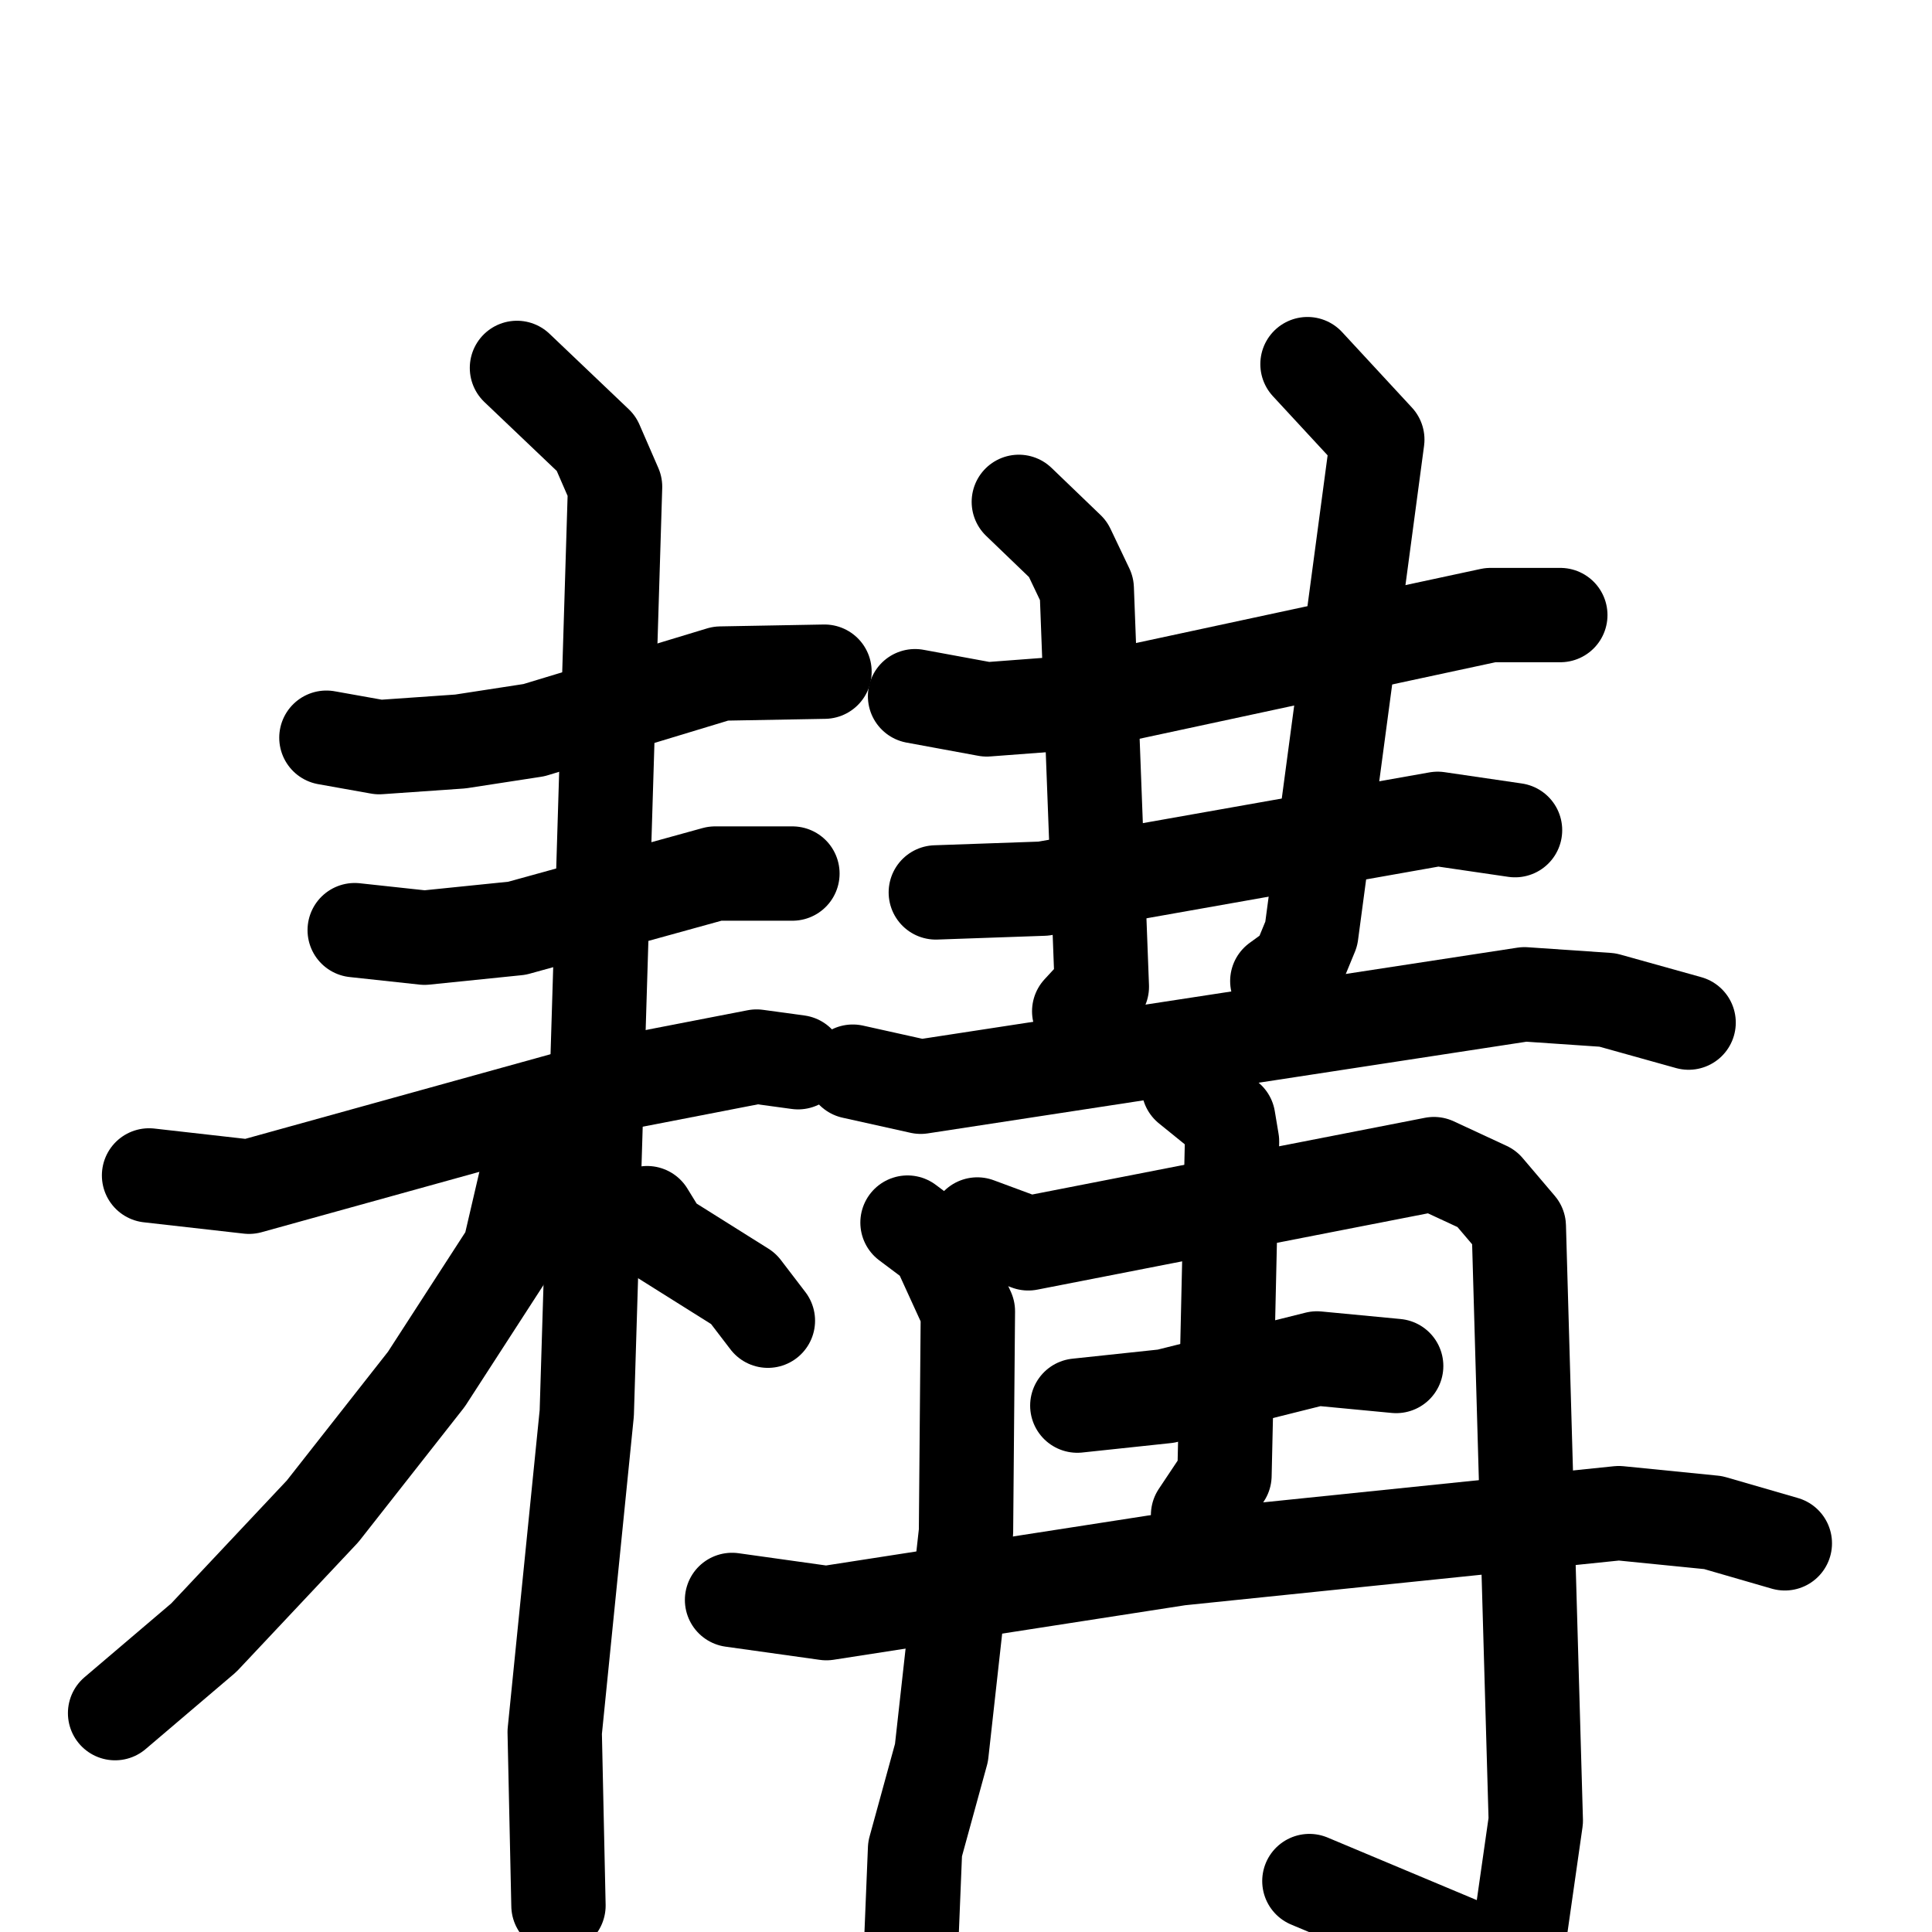 <svg xmlns="http://www.w3.org/2000/svg" viewBox="0 0 1024 1024">
  <g style="fill:none;stroke:#000000;stroke-width:50;stroke-linecap:round;stroke-linejoin:round;" transform="scale(1, 1) translate(0, 0)">
    <path d="M 173.0,391.0 L 201.0,396.0 L 244.0,393.0 L 283.0,387.0 L 382.0,357.0 L 437.0,356.0"/>
    <path d="M 188.0,493.0 L 225.0,497.0 L 274.0,492.0 L 379.0,463.0 L 420.0,463.0"/>
    <path d="M 79.0,623.0 L 132.0,629.0 L 334.0,573.0 L 401.0,560.0 L 423.0,563.0"/>
    <path d="M 274.0,195.0 L 316.0,235.0 L 326.0,258.0 L 311.0,749.0 L 294.0,918.0 L 296.0,1010.0"/>
    <path d="M 289.0,612.0 L 280.0,620.0 L 270.0,663.0 L 226.0,731.0 L 171.0,801.0 L 108.0,868.0 L 61.0,908.0"/>
    <path d="M 343.0,643.0 L 351.0,656.0 L 394.0,683.0 L 407.0,700.0"/>
    <path d="M 485.0,369.0 L 523.0,376.0 L 576.0,372.0 L 790.0,326.0 L 827.0,326.0"/>
    <path d="M 496.0,473.0 L 553.0,471.0 L 762.0,434.0 L 803.0,440.0"/>
    <path d="M 540.0,266.0 L 566.0,291.0 L 576.0,312.0 L 584.0,523.0 L 572.0,536.0"/>
    <path d="M 693.0,193.0 L 730.0,233.0 L 695.0,495.0 L 688.0,512.0 L 677.0,520.0"/>
    <path d="M 452.0,568.0 L 488.0,576.0 L 808.0,527.0 L 852.0,530.0 L 895.0,542.0"/>
    <path d="M 481.0,648.0 L 497.0,660.0 L 513.0,695.0 L 512.0,812.0 L 499.0,929.0 L 485.0,980.0 L 483.0,1029.0"/>
    <path d="M 518.0,649.0 L 545.0,659.0 L 760.0,617.0 L 788.0,630.0 L 805.0,650.0 L 814.0,965.0 L 806.0,1021.0 L 797.0,1037.0 L 787.0,1036.0 L 694.0,997.0"/>
    <path d="M 571.0,745.0 L 618.0,740.0 L 698.0,720.0 L 740.0,724.0"/>
    <path d="M 630.0,576.0 L 651.0,593.0 L 653.0,605.0 L 649.0,782.0 L 635.0,803.0"/>
    <path d="M 388.0,848.0 L 438.0,855.0 L 625.0,826.0 L 858.0,802.0 L 908.0,807.0 L 946.0,818.0"/>
  </g>
</svg>
